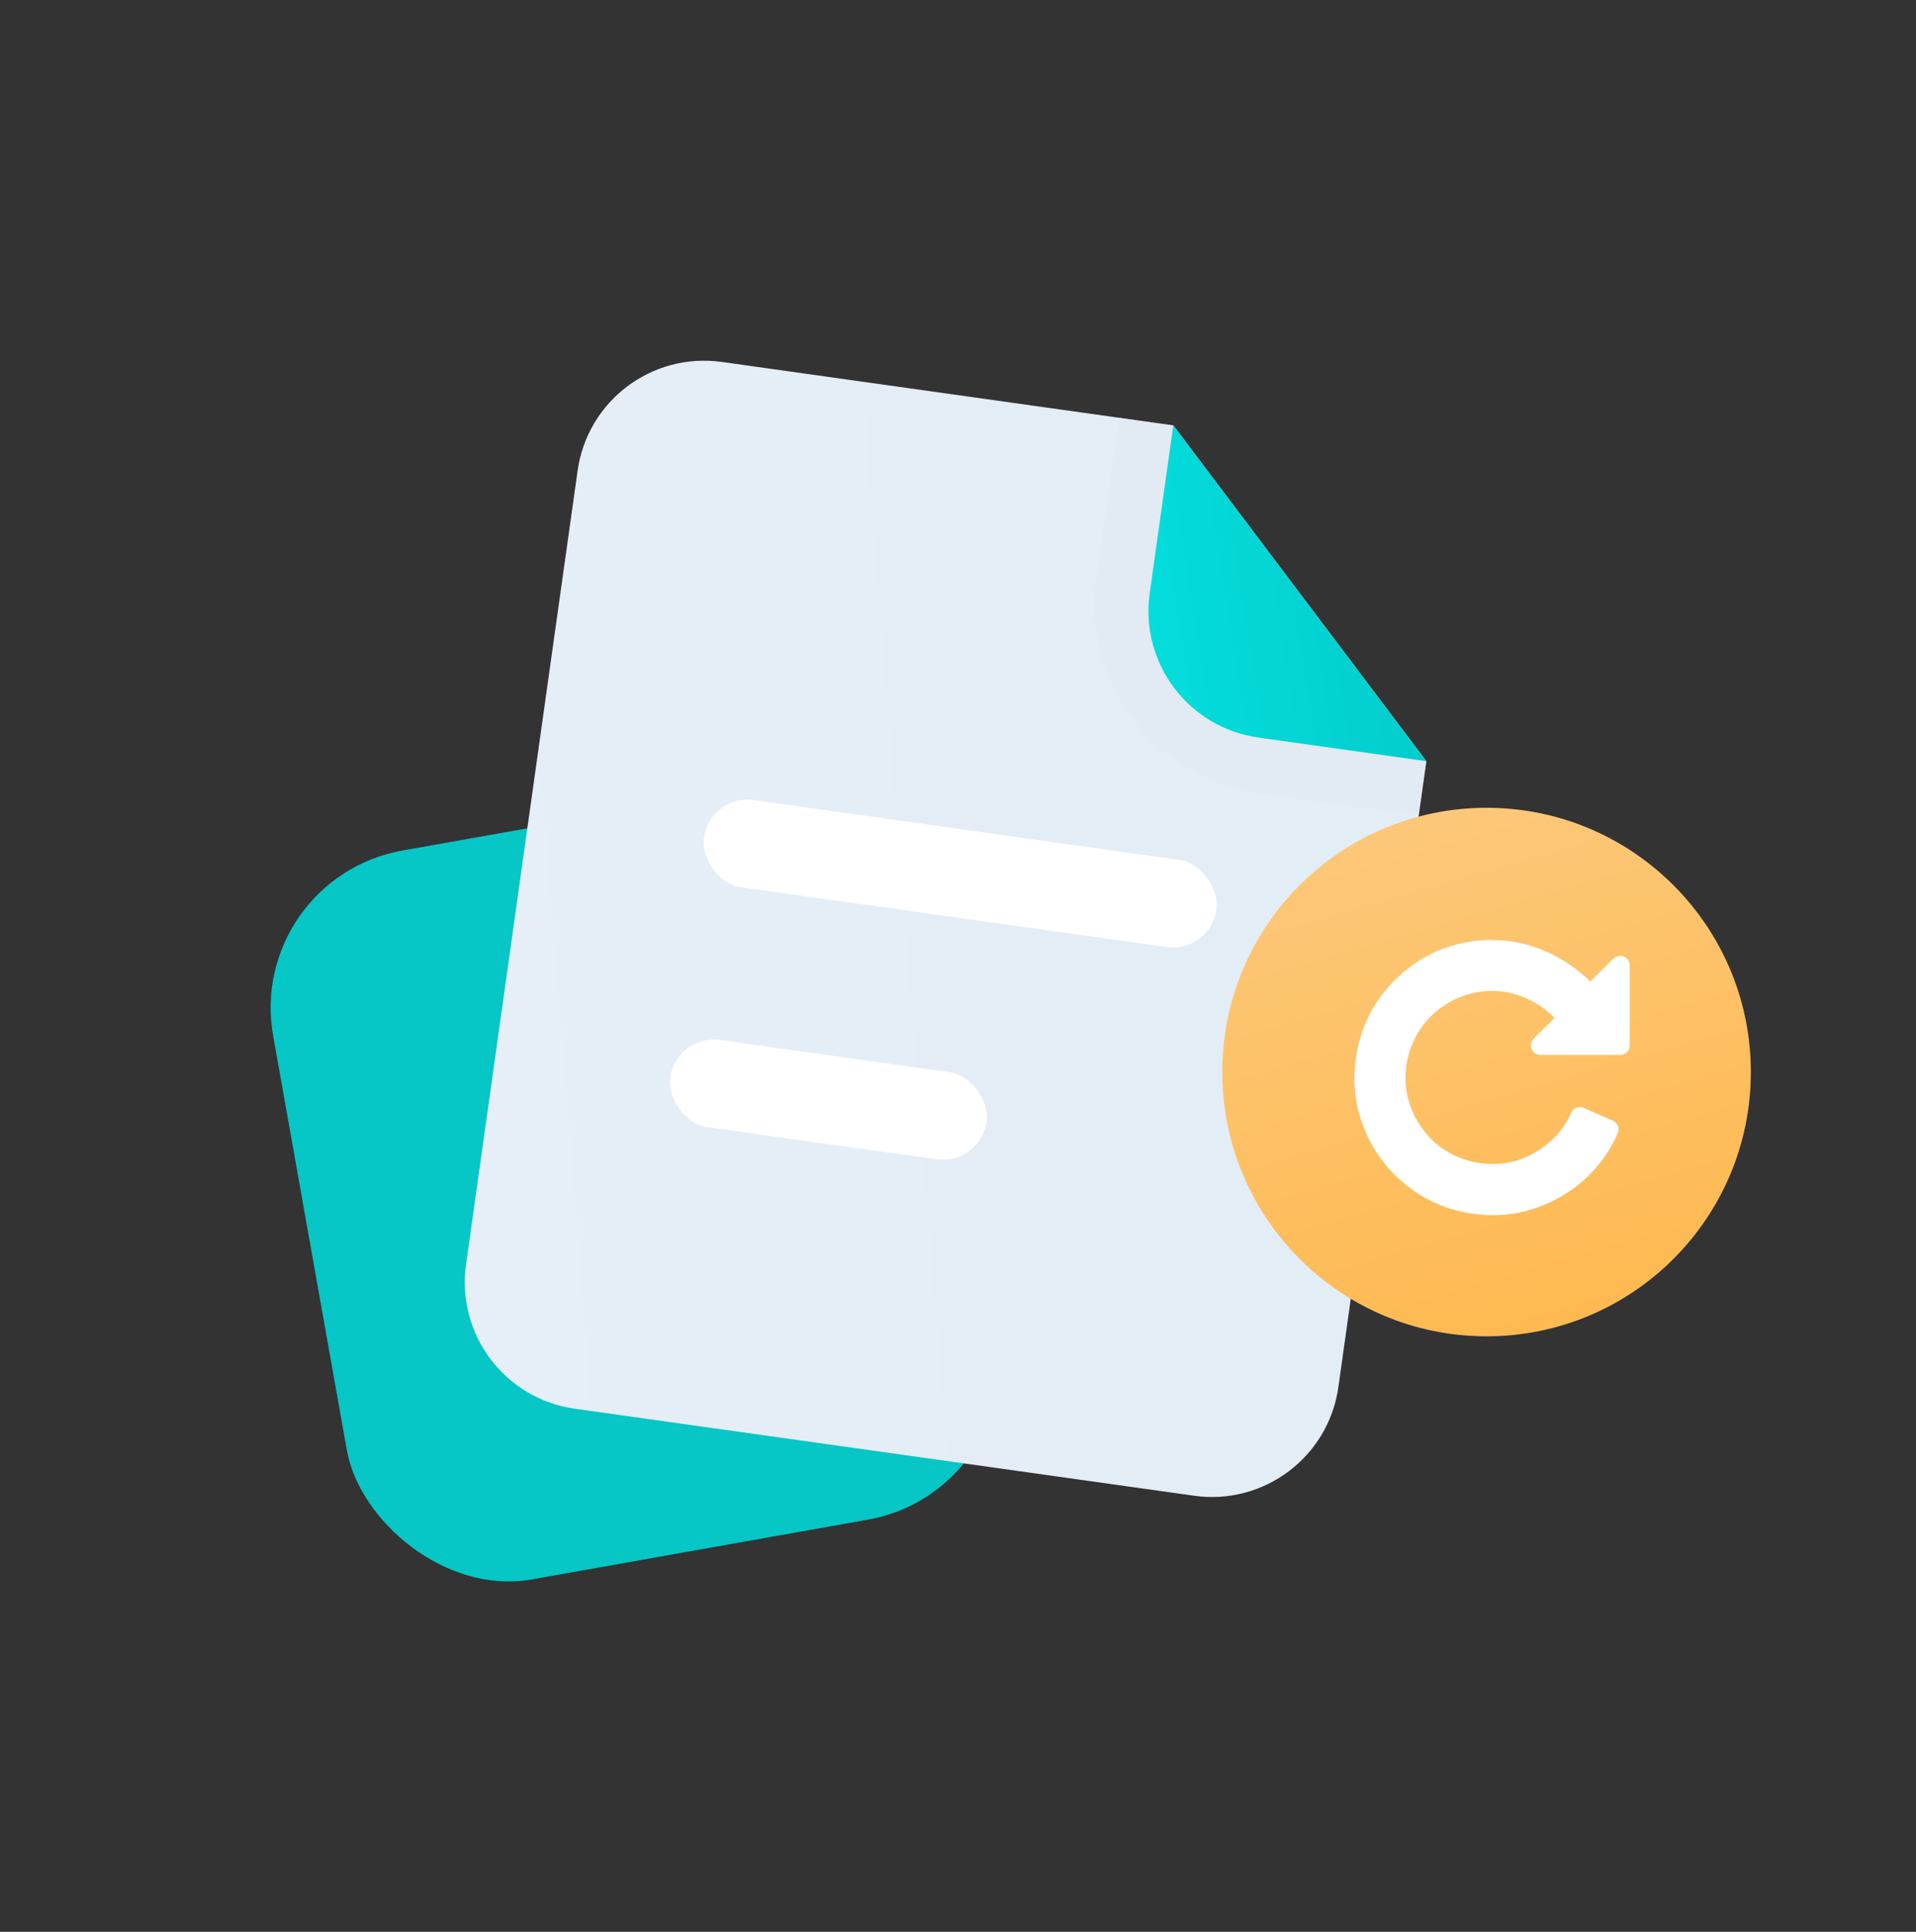 <svg width="120" height="121" viewBox="0 0 120 121" fill="none" xmlns="http://www.w3.org/2000/svg">
<rect x="0" y="0" width="120" height="121" fill="#333333" stroke="none"/>
<rect x="15.355" y="55.023" width="41.379" height="46.367" rx="10" transform="rotate(-10.084 15.355 55.023)" fill="#06C6C6"/>
<path d="M36.176 29.479C36.791 25.104 40.836 22.055 45.211 22.67L64.607 25.396L73.485 26.644L89.333 47.675L87.317 62.016L83.824 86.876C83.209 91.251 79.163 94.299 74.788 93.684L35.997 88.233C31.622 87.618 28.573 83.572 29.188 79.197L36.176 29.479Z" fill="url(#paint0_linear_9192_224138)"/>
<path opacity="0.3" d="M70.07 26.164L73.485 26.644L80.241 38.04L84.643 43.882L89.333 47.675L88.853 51.09L78.882 49.688C72.319 48.766 67.747 42.698 68.669 36.135L70.07 26.164Z" fill="#E1E4EF"/>
<path d="M73.484 26.644L89.332 47.675L78.815 46.196C74.44 45.581 71.391 41.536 72.006 37.161L73.484 26.644Z" fill="url(#paint1_linear_9192_224138)"/>
<rect x="44.473" y="49.727" width="32.414" height="5.517" rx="2.759" transform="rotate(8 44.473 49.727)" fill="white"/>
<rect x="42.363" y="64.752" width="20" height="5.517" rx="2.759" transform="rotate(8 42.363 64.752)" fill="white"/>
<path d="M76.552 67.147C76.552 58.006 83.963 50.595 93.105 50.595C97.199 50.595 100.947 52.082 103.837 54.547C107.398 57.583 109.656 62.101 109.656 67.147C109.656 76.288 102.246 83.698 93.105 83.698C90.827 83.698 88.657 83.238 86.682 82.406C80.73 79.898 76.552 74.011 76.552 67.147Z" fill="url(#paint2_linear_9192_224138)"/>
<path d="M101.717 59.922C101.611 59.875 101.495 59.859 101.381 59.878C101.268 59.896 101.162 59.947 101.076 60.024C101.057 60.041 101.038 60.057 101.019 60.075C100.969 60.119 100.911 60.17 100.853 60.227C100.493 60.587 100.133 60.947 99.773 61.308L99.602 61.479C99.314 61.196 99.007 60.931 98.686 60.686C97.62 59.877 96.389 59.313 95.081 59.034C95.06 59.03 95.04 59.026 95.019 59.022C94.598 58.935 94.154 58.892 93.581 58.883L93.563 58.881C93.547 58.879 93.53 58.876 93.514 58.875C93.492 58.872 93.47 58.871 93.449 58.871H93.056C93.029 58.871 93.001 58.873 92.974 58.877L92.933 58.883L92.903 58.887C92.836 58.893 92.768 58.899 92.7 58.904C92.547 58.916 92.389 58.928 92.224 58.952C90.706 59.177 89.353 59.749 88.202 60.651L88.2 60.653L88.181 60.668L88.12 60.717L88.114 60.722L88.058 60.765L87.856 60.924C87.835 60.941 87.814 60.959 87.794 60.979L87.765 61.009C87.758 61.016 87.752 61.023 87.744 61.03C87.695 61.077 87.643 61.123 87.593 61.17C87.48 61.272 87.363 61.378 87.248 61.497C87.09 61.664 86.939 61.835 86.796 62.007C86.786 62.018 86.777 62.029 86.766 62.042C86.128 62.809 85.635 63.687 85.313 64.632C85.289 64.702 85.264 64.776 85.242 64.851C85.206 64.964 85.172 65.082 85.141 65.2C85.131 65.235 85.122 65.27 85.114 65.306C85.078 65.449 85.045 65.595 85.017 65.735C85.011 65.761 85.006 65.787 85.001 65.813V65.821C84.673 67.491 84.812 69.102 85.412 70.608L85.423 70.635C85.701 71.356 86.08 72.034 86.548 72.649C86.829 73.04 87.148 73.403 87.499 73.732C87.673 73.893 87.852 74.049 88.035 74.195C88.553 74.621 89.121 74.982 89.727 75.27L89.73 75.272L89.751 75.282L89.798 75.304L89.855 75.33L89.878 75.34C90.326 75.545 90.793 75.709 91.271 75.829C92.001 76.014 92.751 76.11 93.504 76.112C94.658 76.113 95.798 75.872 96.853 75.405H96.856L96.861 75.403C96.925 75.376 96.992 75.346 97.066 75.312C97.367 75.172 97.659 75.014 97.941 74.839C97.993 74.808 98.046 74.775 98.1 74.741C98.663 74.388 99.181 73.967 99.642 73.488C100.223 72.882 100.713 72.196 101.099 71.451C101.179 71.298 101.255 71.139 101.325 70.979C101.356 70.908 101.373 70.831 101.375 70.752C101.376 70.674 101.363 70.597 101.334 70.524C101.306 70.451 101.263 70.384 101.209 70.328C101.155 70.271 101.09 70.226 101.019 70.195L99.185 69.392C99.113 69.36 99.036 69.343 98.958 69.342C98.88 69.34 98.802 69.354 98.729 69.383C98.656 69.412 98.59 69.454 98.533 69.509C98.477 69.563 98.432 69.628 98.401 69.7C98.187 70.198 97.894 70.657 97.534 71.061C97.313 71.298 97.075 71.519 96.823 71.723L96.821 71.725C96.716 71.806 96.606 71.886 96.494 71.963C96.058 72.261 95.584 72.499 95.084 72.669C94.47 72.861 93.807 72.936 93.113 72.89C92.821 72.871 92.531 72.831 92.245 72.771C92.092 72.735 91.934 72.69 91.775 72.639C91.051 72.409 90.384 72.028 89.817 71.521C89.499 71.223 89.215 70.89 88.971 70.529C88.543 69.908 88.251 69.204 88.112 68.463C88.112 68.46 88.111 68.456 88.11 68.453L88.106 68.431C87.943 67.486 88.032 66.515 88.367 65.616C88.526 65.184 88.737 64.773 88.995 64.392L88.997 64.388L88.999 64.386C89.42 63.785 89.959 63.277 90.583 62.892C90.755 62.785 90.932 62.688 91.114 62.599L91.122 62.595C92.804 61.781 94.76 61.908 96.36 62.936C96.724 63.169 97.058 63.444 97.357 63.757L96.053 65.059C95.969 65.142 95.913 65.248 95.89 65.364C95.867 65.479 95.878 65.599 95.923 65.708C95.968 65.817 96.044 65.909 96.142 65.975C96.24 66.04 96.355 66.075 96.473 66.075H101.475C101.632 66.075 101.784 66.013 101.895 65.901C102.007 65.79 102.07 65.638 102.07 65.48V60.465C102.07 60.35 102.036 60.238 101.974 60.141C101.911 60.045 101.822 59.968 101.717 59.922Z" fill="white"/>
<defs>
<linearGradient id="paint0_linear_9192_224138" x1="15.43" y1="94.441" x2="103.161" y2="87.505" gradientUnits="userSpaceOnUse">
<stop stop-color="#E7EEF8"/>
<stop offset="1" stop-color="#E1EDF4"/>
</linearGradient>
<linearGradient id="paint1_linear_9192_224138" x1="69.11" y1="45.889" x2="93.831" y2="41.95" gradientUnits="userSpaceOnUse">
<stop stop-color="#05E0E0"/>
<stop offset="1" stop-color="#02C8C8"/>
</linearGradient>
<linearGradient id="paint2_linear_9192_224138" x1="94.659" y1="88.84" x2="82.547" y2="46.833" gradientUnits="userSpaceOnUse">
<stop stop-color="#FFB74B"/>
<stop offset="1" stop-color="#FCCA80"/>
</linearGradient>
</defs>
</svg>
